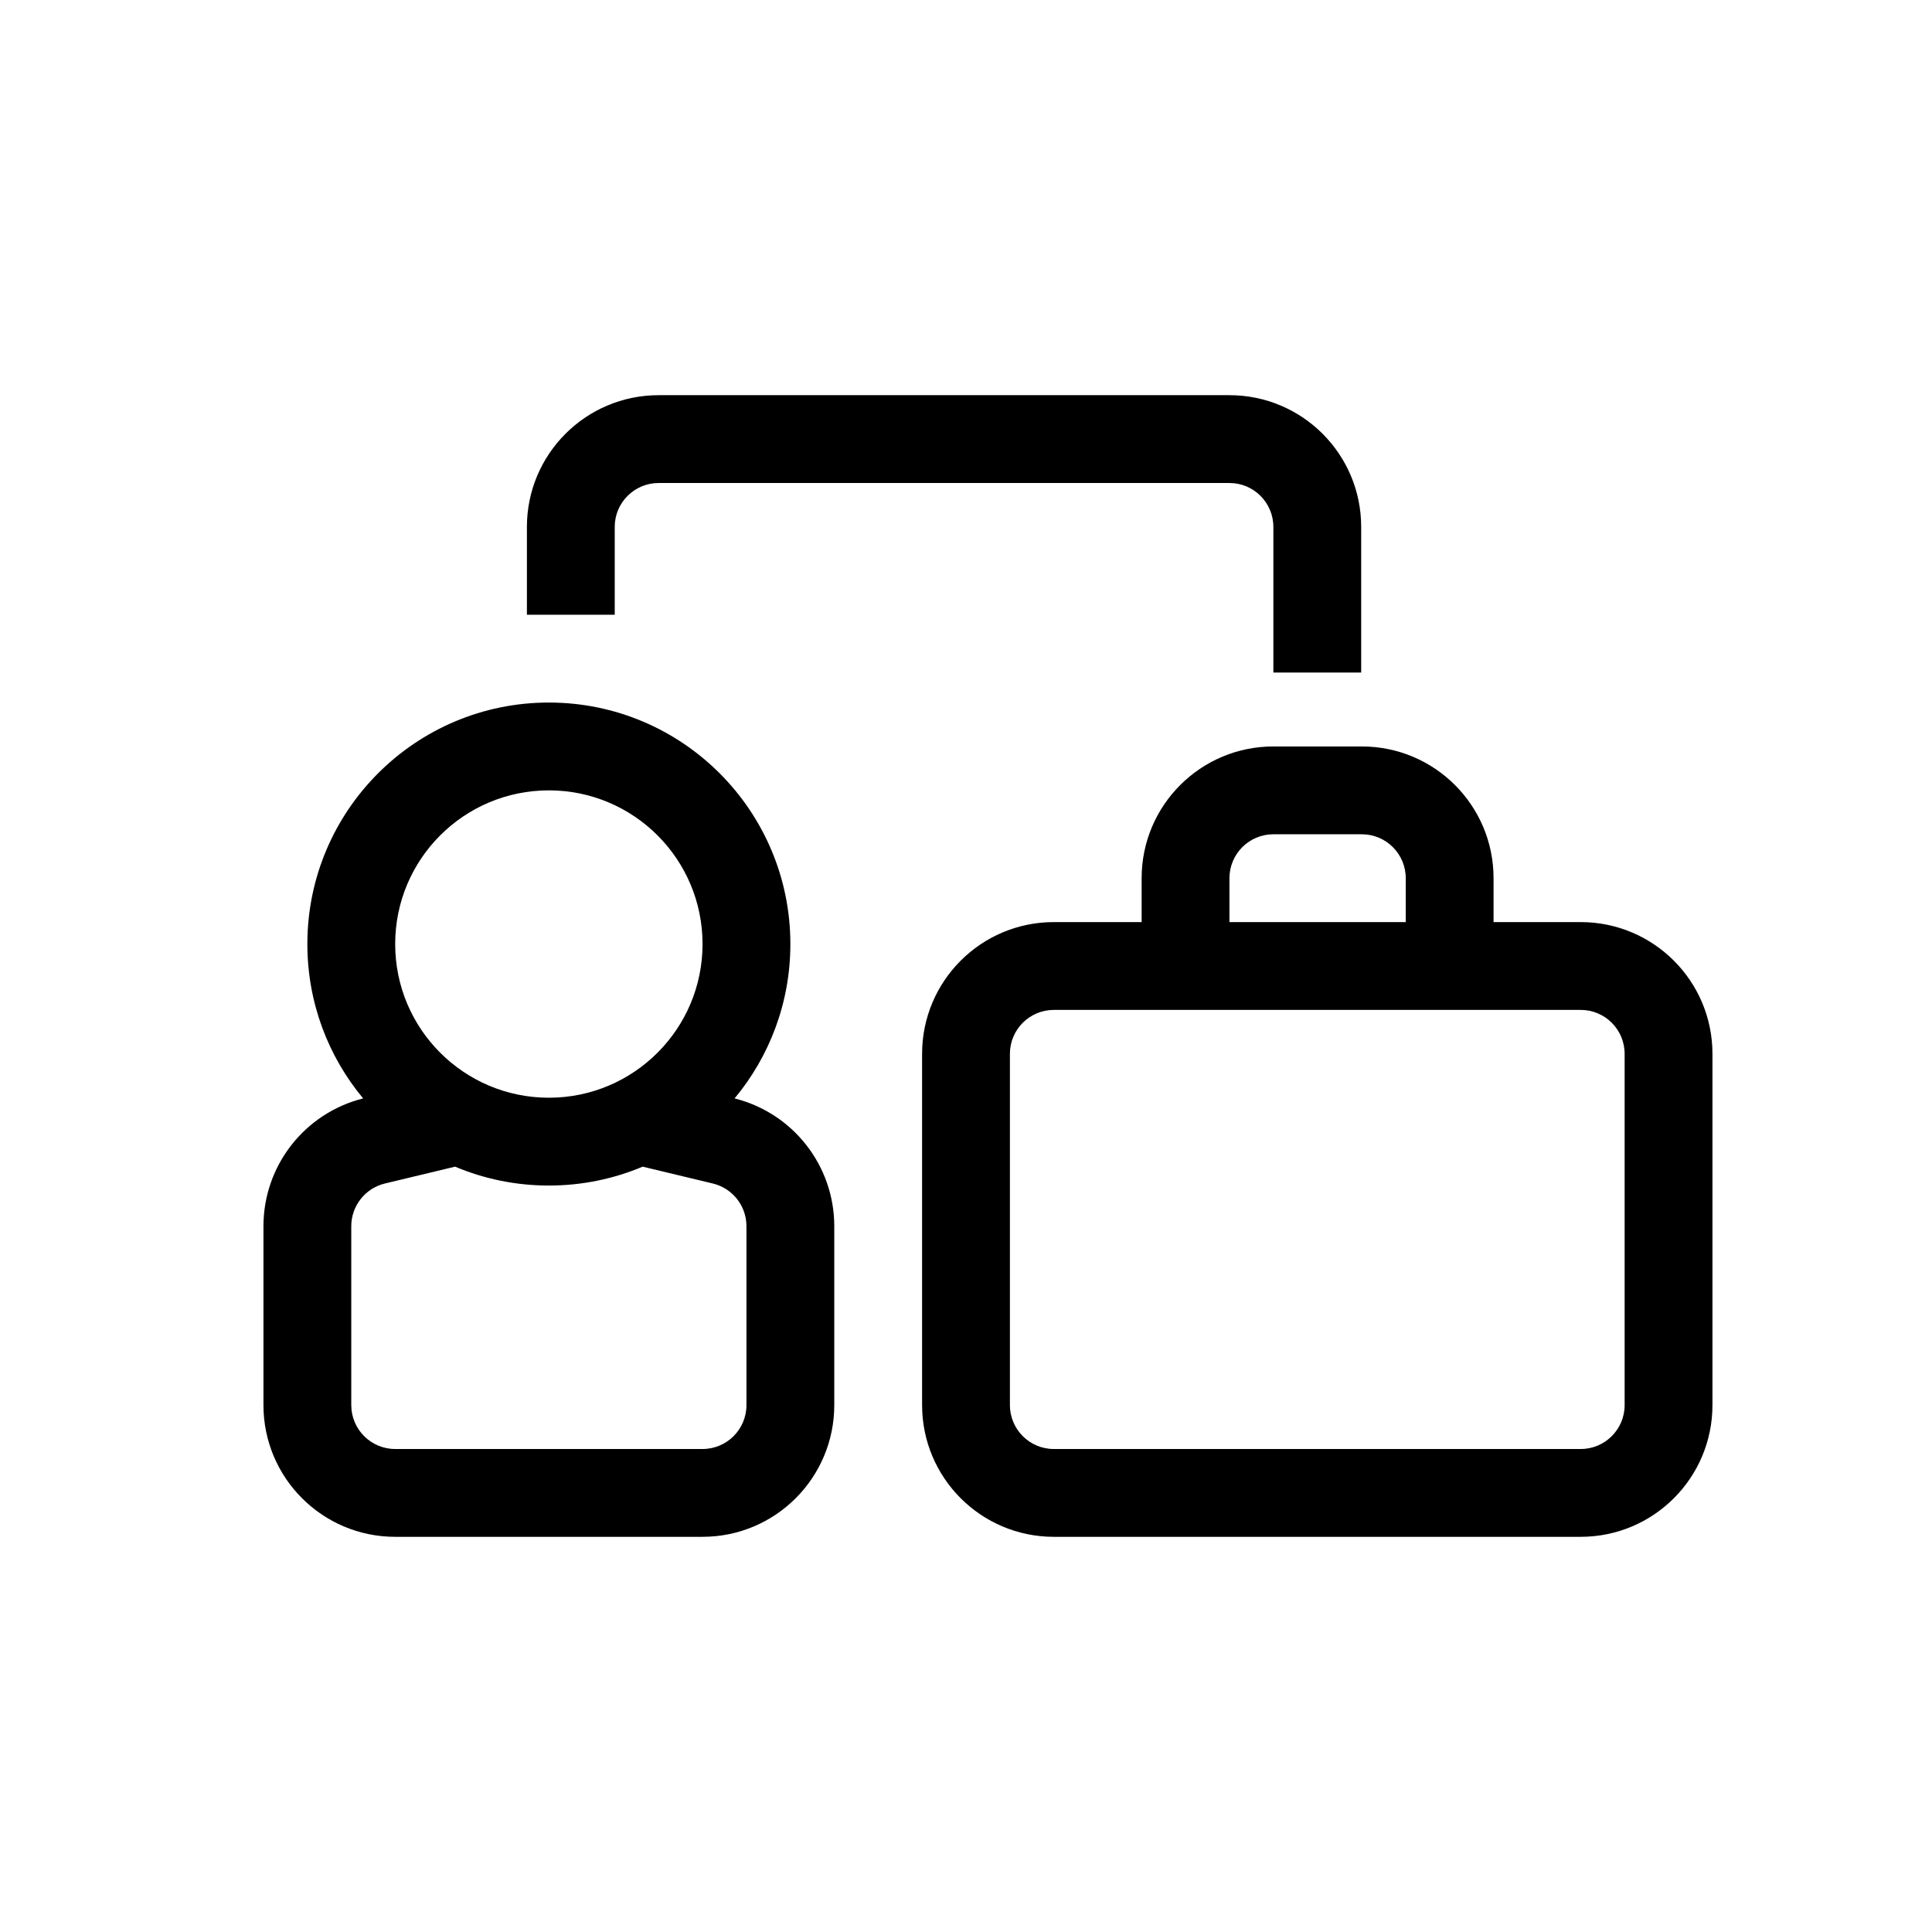 <?xml version="1.0" encoding="UTF-8"?>
<svg width="512px" height="512px" viewBox="0 0 512 512" version="1.1" xmlns="http://www.w3.org/2000/svg" xmlns:xlink="http://www.w3.org/1999/xlink">
    <!-- Generator: sketchtool 52.2 (67145) - http://www.bohemiancoding.com/sketch -->
    <title>matches</title>
    <desc>Created with sketchtool.</desc>
    <g id="Page-1" stroke="none" stroke-width="1" fill="none" fill-rule="evenodd">
        <g id="matches" fill="#000000">
            <path d="M96.236,291.093 C87.006,280.001 81.455,265.74 81.455,250.182 C81.455,214.836 110.108,186.182 145.455,186.182 C180.801,186.182 209.455,214.836 209.455,250.182 C209.455,265.74 203.903,280.001 194.673,291.093 C210.186,294.982 221.091,308.931 221.091,324.954 L221.091,372.364 C221.091,391.643 205.462,407.273 186.182,407.273 L104.727,407.273 C85.448,407.273 69.818,391.643 69.818,372.364 L69.818,324.954 C69.818,308.931 80.723,294.982 96.236,291.093 Z M120.598,309.176 L102.01,313.639 C96.779,314.895 93.091,319.574 93.091,324.954 L93.091,372.364 C93.091,378.79 98.301,384 104.727,384 L186.182,384 C192.608,384 197.818,378.79 197.818,372.364 L197.818,324.954 C197.818,319.574 194.13,314.895 188.899,313.639 L170.311,309.176 C162.669,312.4 154.27,314.182 145.455,314.182 C136.639,314.182 128.24,312.4 120.598,309.176 Z M302.545,244.364 L302.545,232.727 C302.545,213.448 318.175,197.818 337.455,197.818 L360.899,197.818 C380.179,197.818 395.808,213.448 395.808,232.727 L395.808,244.364 L418.909,244.364 C438.189,244.364 453.818,259.993 453.818,279.273 L453.818,372.364 C453.818,391.643 438.189,407.273 418.909,407.273 L279.273,407.273 C259.993,407.273 244.364,391.643 244.364,372.364 L244.364,279.273 C244.364,259.993 259.993,244.364 279.273,244.364 L302.545,244.364 Z M325.818,244.364 L372.535,244.364 L372.535,232.727 C372.535,226.301 367.325,221.091 360.899,221.091 L337.455,221.091 C331.028,221.091 325.818,226.301 325.818,232.727 L325.818,244.364 Z M360.727,178.228 L337.455,178.228 L337.455,139.636 C337.455,133.21 332.245,128 325.818,128 L174.545,128 C168.119,128 162.909,133.21 162.909,139.636 L162.909,162.909 L139.636,162.909 L139.636,139.636 C139.636,120.357 155.266,104.727 174.545,104.727 L325.818,104.727 C345.098,104.727 360.727,120.357 360.727,139.636 L360.727,178.228 Z M279.273,267.636 C272.846,267.636 267.636,272.846 267.636,279.273 L267.636,372.364 C267.636,378.79 272.846,384 279.273,384 L418.909,384 C425.336,384 430.545,378.79 430.545,372.364 L430.545,279.273 C430.545,272.846 425.336,267.636 418.909,267.636 L279.273,267.636 Z M145.455,290.909 C167.948,290.909 186.182,272.675 186.182,250.182 C186.182,227.689 167.948,209.455 145.455,209.455 C122.961,209.455 104.727,227.689 104.727,250.182 C104.727,272.675 122.961,290.909 145.455,290.909 Z" id="Mask"></path>
        </g>
    </g>
</svg>